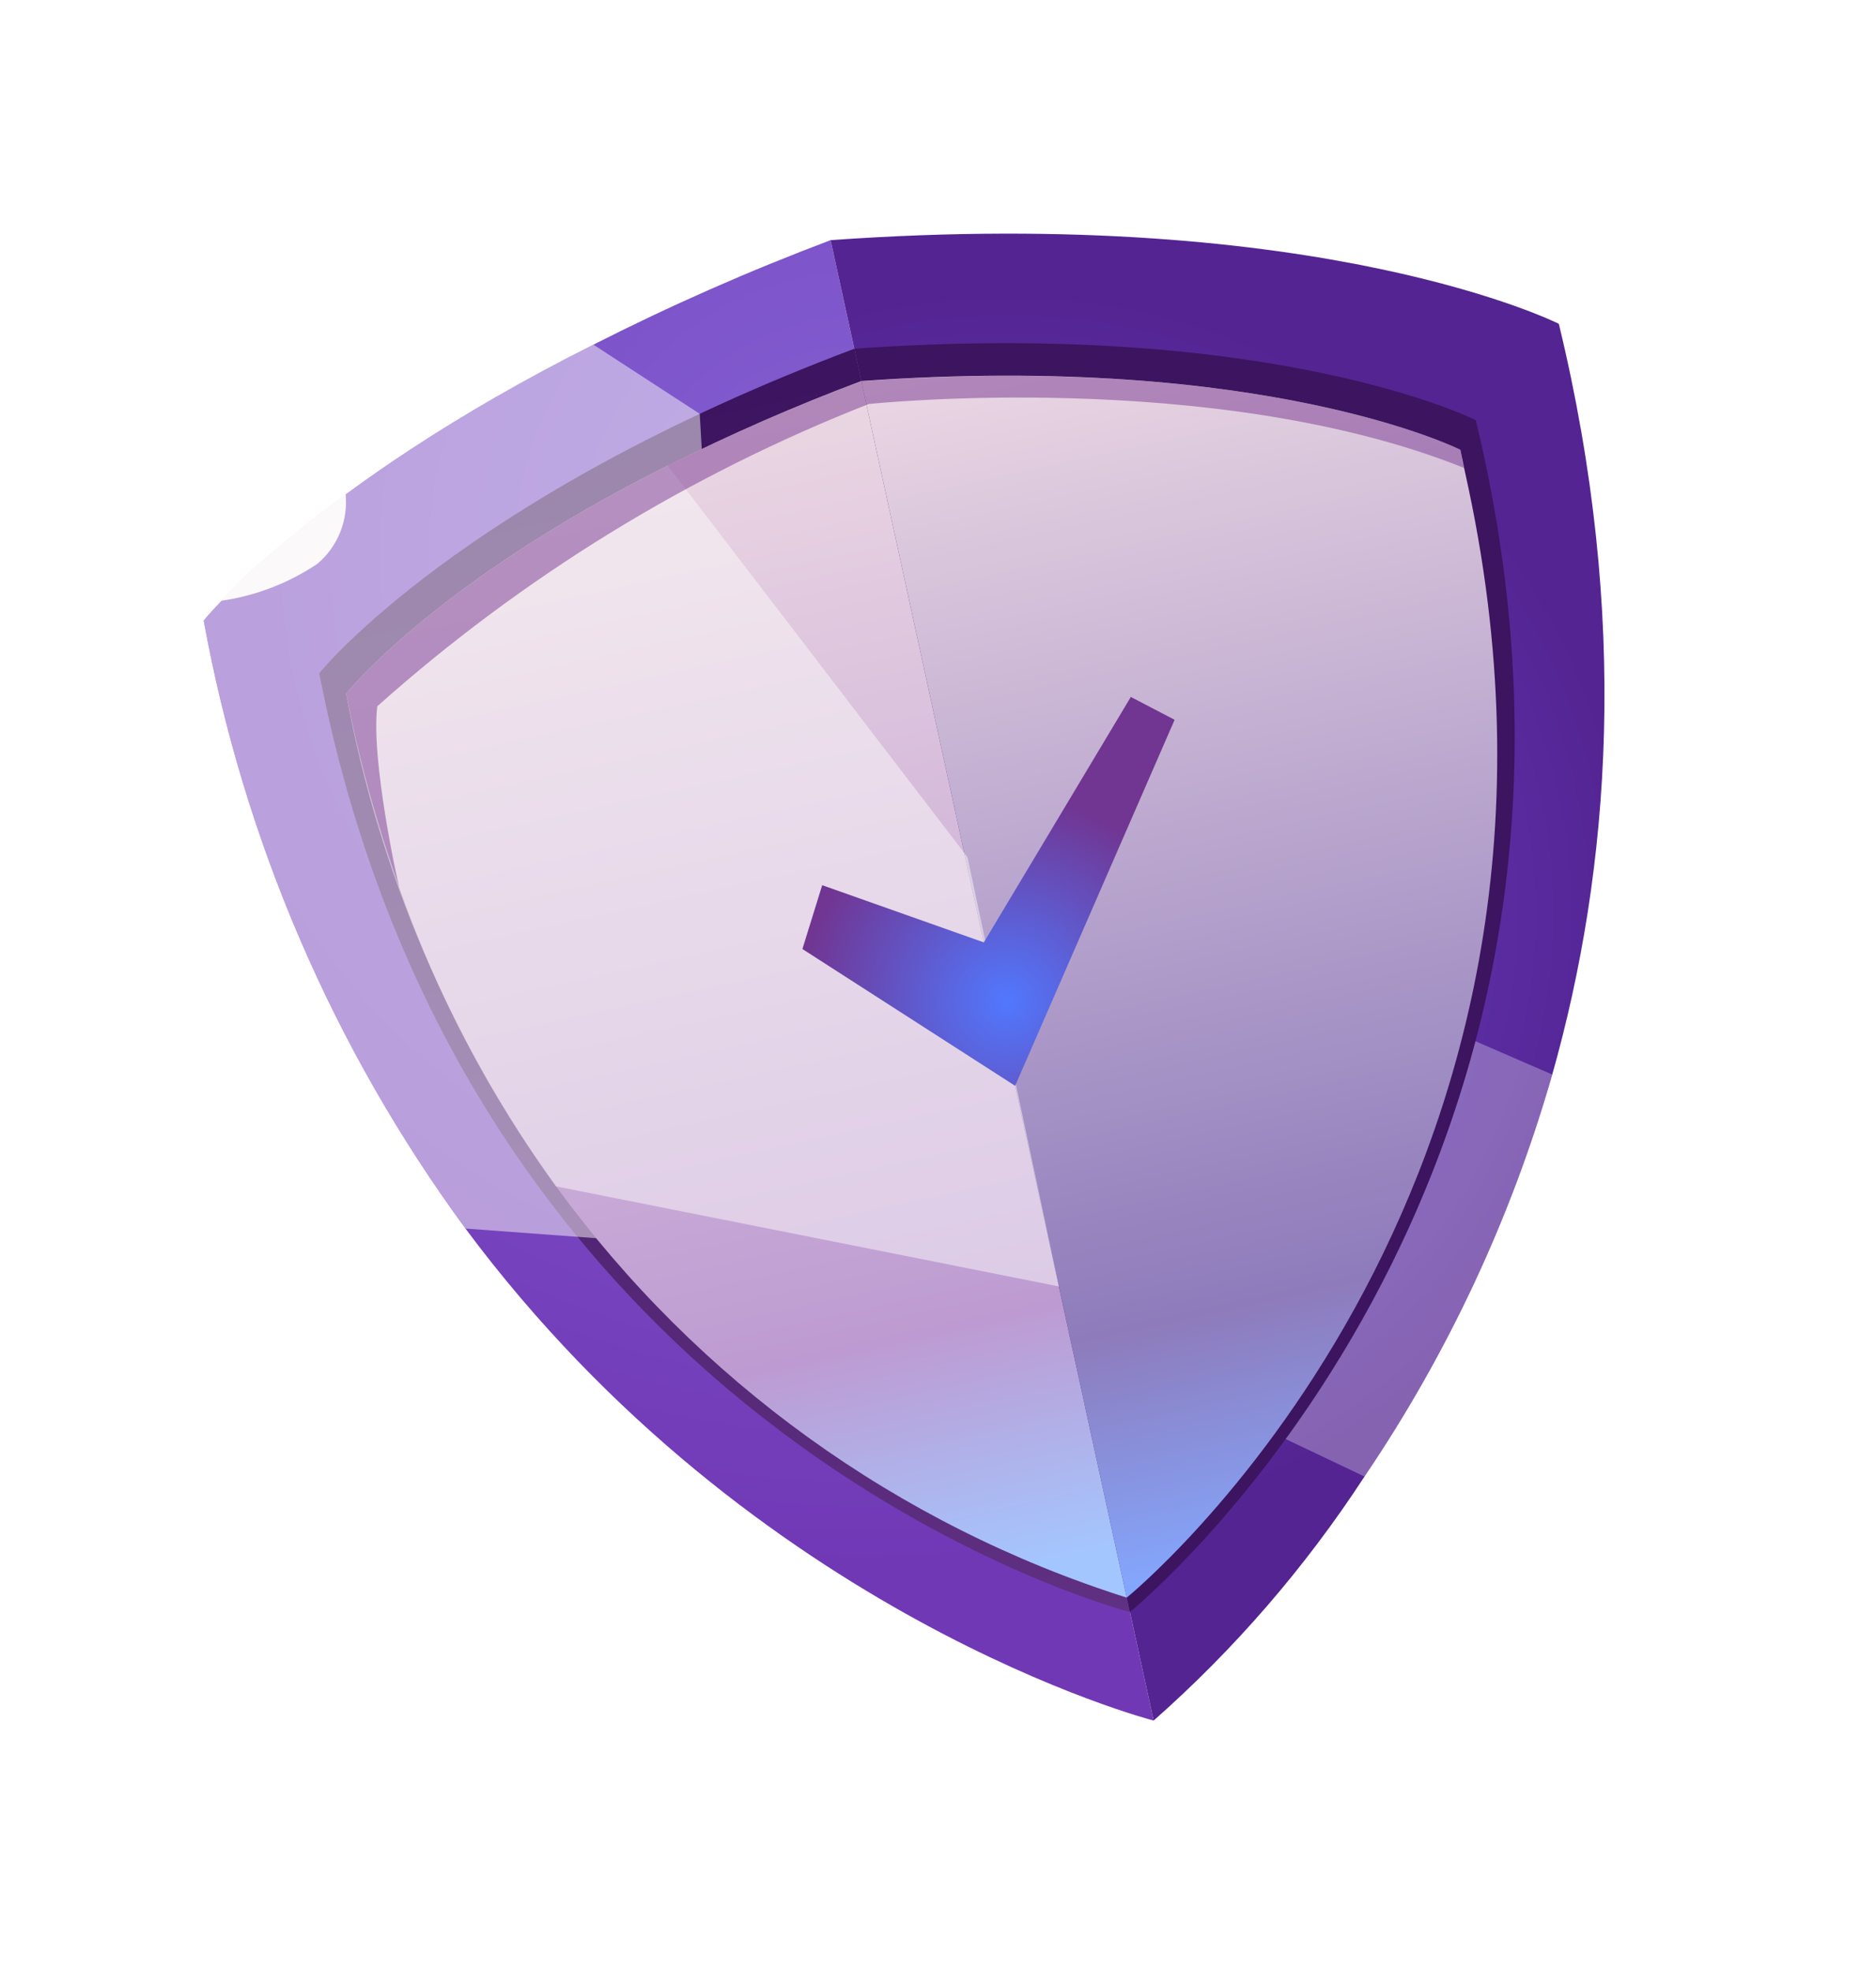 <svg width="375" height="394" viewBox="0 0 375 394" fill="none" xmlns="http://www.w3.org/2000/svg">
<g filter="url(#filter0_d)">
<path fill-rule="evenodd" clip-rule="evenodd" d="M156.029 38.014L220.602 333.984C220.602 333.984 140.968 313.477 83.041 235.619C56.631 199.609 38.738 158.043 30.718 114.074C30.718 114.074 52.081 87.292 108.618 58.905C124.029 51.079 139.857 44.105 156.029 38.014V38.014Z" fill="url(#paint0_radial)"/>
<path fill-rule="evenodd" clip-rule="evenodd" d="M300.285 204.825C292.098 233.442 279.43 260.569 262.756 285.193C250.965 303.291 236.785 319.704 220.604 333.984L156.03 38.014C254.416 30.971 301.599 54.737 301.599 54.737C315.811 113.451 311.895 163.777 300.285 204.825Z" fill="url(#paint1_radial)"/>
<path fill-rule="evenodd" clip-rule="evenodd" d="M53.812 124.605C53.812 124.605 81.951 89.397 160.773 59.722L215.859 312.276C215.859 312.276 83.796 278.568 53.812 124.605Z" fill="url(#paint2_linear)"/>
<g style="mix-blend-mode:soft-light" opacity="0.5">
<path fill-rule="evenodd" clip-rule="evenodd" d="M129.874 72.736L139.478 239.779L83.041 235.619C56.631 199.609 38.738 158.043 30.718 114.074C30.718 114.074 52.081 87.292 108.618 58.905L129.874 72.736Z" fill="#FBF9FA"/>
</g>
<g style="mix-blend-mode:soft-light" opacity="0.3">
<path fill-rule="evenodd" clip-rule="evenodd" d="M300.283 204.826C292.096 233.442 279.429 260.57 262.754 285.193L246.936 277.67L284.919 198.158L300.283 204.826Z" fill="#FBF9FA"/>
</g>
<path fill-rule="evenodd" clip-rule="evenodd" d="M284.995 73.997C284.995 73.997 244.718 53.719 160.772 59.722L215.858 312.276C215.858 312.276 321.85 226.419 284.995 73.997Z" fill="url(#paint3_linear)"/>
<path fill-rule="evenodd" clip-rule="evenodd" d="M162.171 66.181L215.226 309.403C169.444 294.896 129.475 266.088 101.154 227.186C87.839 208.897 77.277 188.744 69.804 167.374C65.304 154.76 61.756 141.825 59.19 128.678C59.19 128.678 76.832 106.431 123.476 83.093C136.068 76.775 148.984 71.13 162.171 66.181Z" fill="url(#paint4_linear)"/>
<path fill-rule="evenodd" clip-rule="evenodd" d="M283.512 87.467C313.78 229.548 215.225 309.403 215.225 309.403L162.17 66.181C243.042 60.382 281.914 79.923 281.914 79.923C282.415 82.463 282.983 84.998 283.512 87.467Z" fill="url(#paint5_linear)"/>
<g style="mix-blend-mode:soft-light" opacity="0.5">
<path fill-rule="evenodd" clip-rule="evenodd" d="M183.404 161.428L201.665 247.185L101.154 227.186C80.033 197.889 65.696 164.234 59.19 128.678C59.19 128.678 76.832 106.431 123.476 83.093L182.777 160.553L183.404 161.428Z" fill="#FBF9FA"/>
</g>
<g style="mix-blend-mode:soft-light">
<path fill-rule="evenodd" clip-rule="evenodd" d="M34.282 110.104C41.14 109.102 47.688 106.578 53.449 102.716C55.451 101.023 57.011 98.864 57.992 96.428C58.973 93.993 59.347 91.353 59.08 88.739C59.08 88.739 39.093 103.542 34.282 110.104Z" fill="#FBF9FA"/>
</g>
<g style="mix-blend-mode:multiply" opacity="0.5">
<path fill-rule="evenodd" clip-rule="evenodd" d="M282.649 83.546C232.599 63.481 163.643 70.773 163.643 70.773C127.602 84.935 94.349 105.391 65.425 131.192C64.083 141.617 69.472 166.336 69.801 167.34C65.304 154.737 61.757 141.813 59.19 128.678C59.19 128.678 76.832 106.431 123.476 83.093C136.07 76.787 148.987 71.153 162.174 66.215C243.043 60.382 281.915 79.923 281.915 79.923C282.416 82.463 282.018 81.086 282.649 83.546Z" fill="#773891"/>
</g>
<path fill-rule="evenodd" clip-rule="evenodd" d="M150.397 179.731L154.35 166.971L186.662 178.408L216.044 129.337L224.797 133.903L192.917 207.082L150.397 179.731Z" fill="url(#paint6_radial)"/>
</g>
<defs>
<filter id="filter0_d" x="0" y="0" width="374.231" height="393.986" filterUnits="userSpaceOnUse" color-interpolation-filters="sRGB">
<feFlood flood-opacity="0" result="BackgroundImageFix"/>
<feColorMatrix in="SourceAlpha" type="matrix" values="0 0 0 0 0 0 0 0 0 0 0 0 0 0 0 0 0 0 127 0"/>
<feOffset dx="10" dy="10"/>
<feGaussianBlur stdDeviation="17.5"/>
<feColorMatrix type="matrix" values="0 0 0 0 0.329 0 0 0 0 0.141 0 0 0 0 0.573 0 0 0 0.35 0"/>
<feBlend mode="normal" in2="BackgroundImageFix" result="effect1_dropShadow"/>
<feBlend mode="normal" in="SourceGraphic" in2="effect1_dropShadow" result="shape"/>
</filter>
<radialGradient id="paint0_radial" cx="0" cy="0" r="1" gradientUnits="userSpaceOnUse" gradientTransform="translate(161.427 100.983) rotate(-12.355) scale(203.554 204.204)">
<stop stop-color="#8461D3"/>
<stop offset="0.99" stop-color="#7138B6"/>
</radialGradient>
<radialGradient id="paint1_radial" cx="0" cy="0" r="1" gradientUnits="userSpaceOnUse" gradientTransform="translate(191.764 172.431) rotate(-12.355) scale(125.972 126.374)">
<stop stop-color="#6D47D3"/>
<stop offset="0.99" stop-color="#542492"/>
</radialGradient>
<linearGradient id="paint2_linear" x1="158.03" y1="324.936" x2="102.713" y2="72.408" gradientUnits="userSpaceOnUse">
<stop stop-color="#603082"/>
<stop offset="0.99" stop-color="#3C145F"/>
</linearGradient>
<linearGradient id="paint3_linear" x1="52762.3" y1="9859.81" x2="48564.6" y2="-8954.59" gradientUnits="userSpaceOnUse">
<stop stop-color="#603082"/>
<stop offset="0.99" stop-color="#3C145F"/>
</linearGradient>
<linearGradient id="paint4_linear" x1="159.54" y1="321.583" x2="106.273" y2="78.411" gradientUnits="userSpaceOnUse">
<stop offset="0.04" stop-color="#A4C6FF"/>
<stop offset="0.24" stop-color="#BD9BD2"/>
<stop offset="1" stop-color="#EBD7E3"/>
</linearGradient>
<linearGradient id="paint5_linear" x1="270.927" y1="297.184" x2="217.66" y2="54.012" gradientUnits="userSpaceOnUse">
<stop stop-color="#83A8FF"/>
<stop offset="0.21" stop-color="#8E7BBB"/>
<stop offset="1" stop-color="#EBD7E3"/>
</linearGradient>
<radialGradient id="paint6_radial" cx="0" cy="0" r="1" gradientUnits="userSpaceOnUse" gradientTransform="translate(191.25 190.152) rotate(-12.355) scale(41.649 41.781)">
<stop stop-color="#5178FE"/>
<stop offset="0.99" stop-color="#713592"/>
</radialGradient>
</defs>
</svg>
